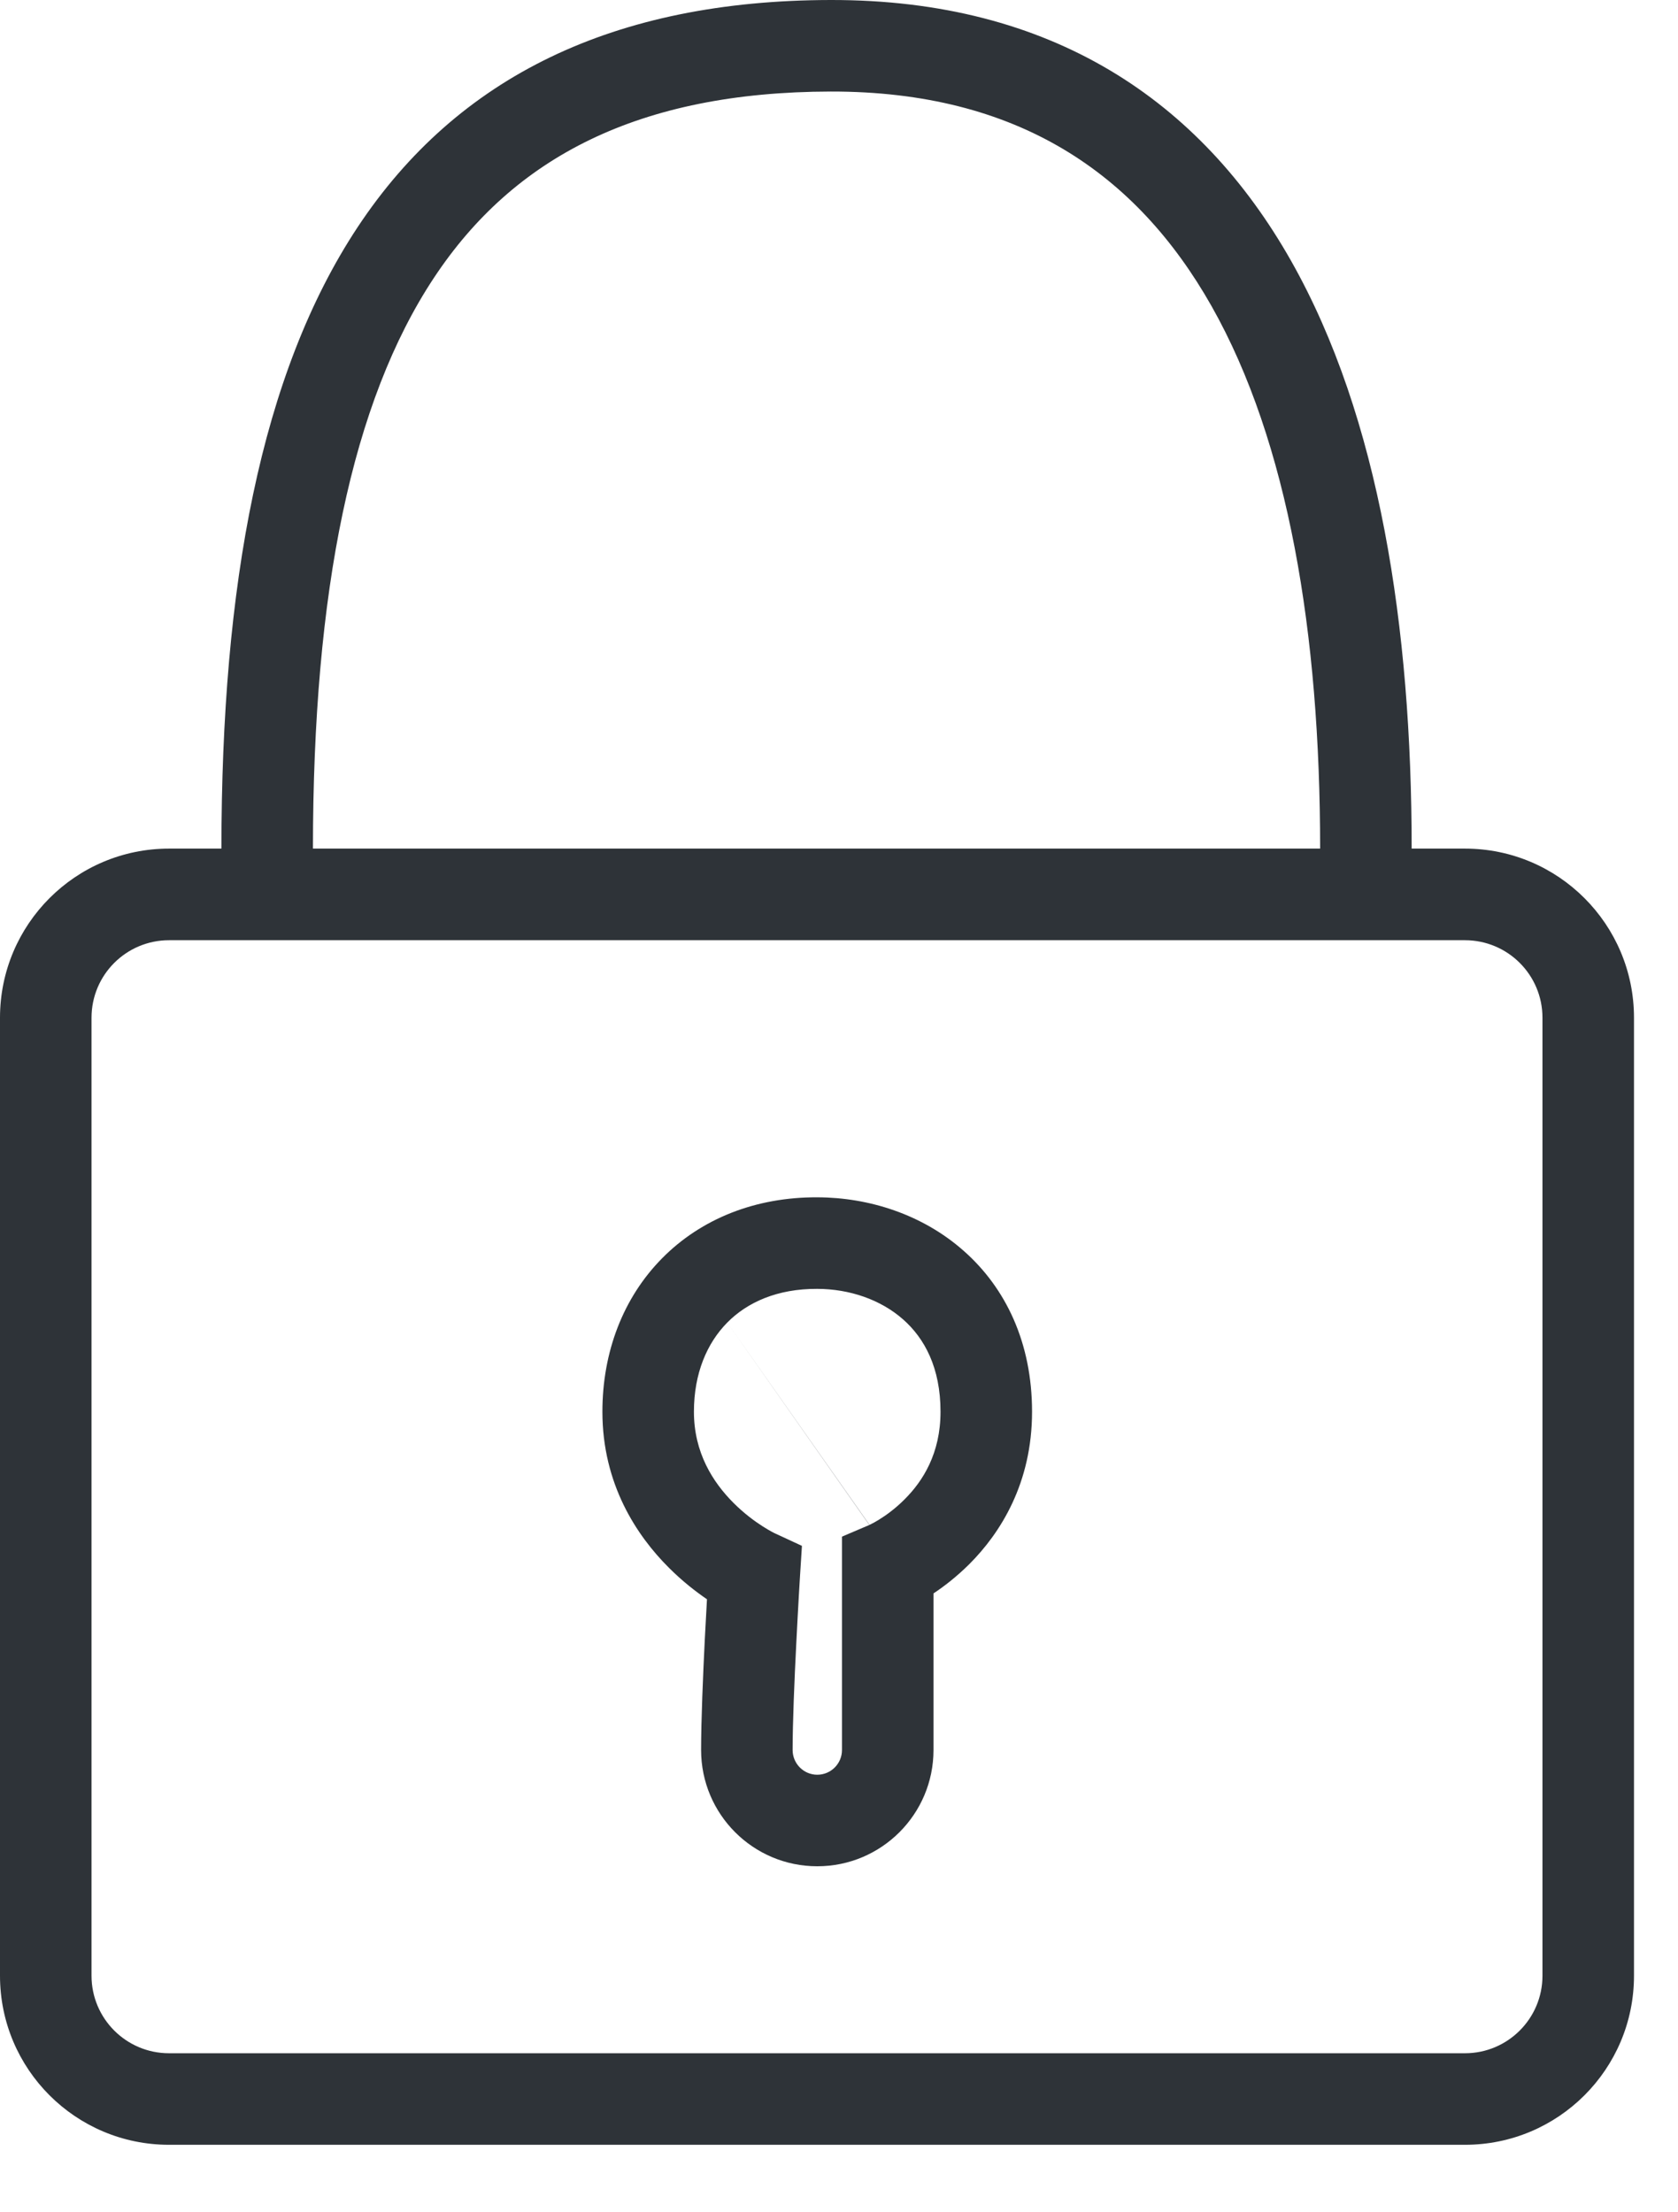 <svg width="22" height="29" viewBox="0 0 22 29" fill="none" xmlns="http://www.w3.org/2000/svg">
<path fill-rule="evenodd" clip-rule="evenodd" d="M15.884 4.012C14.901 2.275 13.342 1.196 10.891 1.2C8.374 1.205 6.736 2.062 5.691 3.639C4.612 5.267 4.104 7.75 4.103 11.124H17.308C17.308 8.307 16.893 5.796 15.884 4.012ZM4.69 2.976C3.414 4.903 2.904 7.677 2.903 11.124H2.216C0.992 11.124 0 12.117 0 13.341V25.899C0 27.123 0.992 28.115 2.216 28.115H19.207C20.431 28.115 21.423 27.123 21.423 25.899V13.341C21.423 12.117 20.431 11.124 19.207 11.124H18.508C18.508 8.228 18.088 5.472 16.928 3.421C15.74 1.321 13.79 -0.005 10.889 1.51335e-05C8.055 0.005 6 0.999 4.69 2.976ZM19.207 12.325H2.216C1.655 12.325 1.2 12.779 1.2 13.341V25.899C1.2 26.46 1.655 26.915 2.216 26.915H19.207C19.768 26.915 20.223 26.46 20.223 25.899V13.341C20.223 12.779 19.768 12.325 19.207 12.325ZM9.098 18.506C9.098 18.002 9.27 17.605 9.535 17.337L11.398 19.99L11.039 20.143V20.539V20.54V20.54V20.54V20.54V20.54V20.54V20.541V20.541V20.541V20.541V20.542V20.542V20.543V20.543V20.544V20.544V20.545V20.545V20.546V20.547V20.547V20.548V20.549V20.55V20.551V20.551V20.552V20.553V20.554V20.555V20.556V20.557V20.558V20.559V20.561V20.562V20.563V20.564V20.566V20.567V20.568V20.569V20.571V20.572V20.574V20.575V20.577V20.578V20.58V20.581V20.583V20.585V20.586V20.588V20.59V20.591V20.593V20.595V20.597V20.599V20.601V20.603V20.605V20.607V20.609V20.611V20.613V20.615V20.617V20.619V20.621V20.623V20.626V20.628V20.63V20.633V20.635V20.637V20.64V20.642V20.645V20.647V20.65V20.652V20.655V20.657V20.66V20.663V20.665V20.668V20.671V20.673V20.676V20.679V20.682V20.684V20.687V20.69V20.693V20.696V20.699V20.702V20.705V20.708V20.711V20.714V20.717V20.721V20.724V20.727V20.73V20.733V20.736V20.74V20.743V20.746V20.75V20.753V20.756V20.76V20.763V20.767V20.77V20.774V20.777V20.781V20.785V20.788V20.792V20.795V20.799V20.803V20.806V20.81V20.814V20.818V20.821V20.825V20.829V20.833V20.837V20.841V20.845V20.849V20.852V20.856V20.86V20.864V20.869V20.872V20.877V20.881V20.885V20.889V20.893V20.897V20.901V20.906V20.91V20.914V20.919V20.923V20.927V20.931V20.936V20.94V20.945V20.949V20.953V20.958V20.962V20.967V20.971V20.976V20.98V20.985V20.989V20.994V20.999V21.003V21.008V21.012V21.017V21.022V21.026V21.031V21.036V21.041V21.046V21.05V21.055V21.06V21.065V21.07V21.075V21.079V21.084V21.089V21.094V21.099V21.104V21.109V21.114V21.119V21.124V21.129V21.134V21.139V21.144V21.149V21.155V21.16V21.165V21.17V21.175V21.18V21.186V21.191V21.196V21.201V21.207V21.212V21.217V21.222V21.228V21.233V21.238V21.244V21.249V21.255V21.26V21.265V21.271V21.276V21.282V21.287V21.293V21.298V21.303V21.309V21.314V21.32V21.326V21.331V21.337V21.342V21.348V21.353V21.359V21.365V21.37V21.376V21.382V21.387V21.393V21.399V21.404V21.41V21.416V21.421V21.427V21.433V21.439V21.444V21.45V21.456V21.462V21.468V21.473V21.479V21.485V21.491V21.497V21.503V21.509V21.514V21.52V21.526V21.532V21.538V21.544V21.55V21.556V21.562V21.568V21.574V21.58V21.585V21.591V21.598V21.604V21.61V21.616V21.622V21.628V21.634V21.64V21.646V21.652V21.658V21.664V21.67V21.676V21.682V21.688V21.694V21.7V21.706V21.713V21.719V21.725V21.731V21.737V21.743V21.749V21.756V21.762V21.768V21.774V21.78V21.786V21.793V21.799V21.805V21.811V21.817V21.824V21.83V21.836V21.842V21.848V21.855V21.861V21.867V21.873V21.88V21.886V21.892V21.898V21.905V21.911V21.917V21.923V21.93V21.936V21.942V21.948V21.955V21.961V21.967V21.974V21.98V21.986V21.992V21.999V22.005V22.011V22.017V22.024V22.03V22.036V22.043V22.049V22.055V22.061V22.068V22.074V22.08V22.087V22.093V22.099V22.106V22.112V22.118V22.125V22.131V22.137V22.143V22.15V22.156V22.162V22.169V22.175V22.181V22.187V22.194V22.2V22.206V22.213V22.219V22.225V22.231V22.238V22.244V22.25V22.256V22.263V22.269V22.275V22.282V22.288V22.294V22.3V22.307V22.313V22.319V22.325V22.332V22.338V22.344V22.35V22.357V22.363V22.369V22.375V22.381V22.388V22.394V22.4V22.406V22.412V22.419V22.425V22.431V22.437V22.443V22.449V22.456V22.462V22.468V22.474V22.48V22.486V22.492V22.498V22.505V22.511V22.517V22.523V22.529V22.535V22.541V22.547V22.553V22.559V22.565V22.572V22.578V22.584V22.59V22.596V22.602V22.608V22.614V22.62V22.626V22.631V22.637V22.643V22.649V22.655V22.661V22.667V22.673V22.679V22.685V22.691V22.697V22.703V22.709V22.714V22.72V22.726V22.732V22.738V22.744V22.749V22.755V22.761V22.767V22.772V22.778V22.784V22.79V22.795V22.801V22.807V22.812V22.818V22.824V22.829V22.835V22.841V22.846V22.852V22.858V22.863V22.869V22.874V22.88V22.885V22.891V22.896V22.902V22.907V22.913V22.919V22.924V22.929V22.935V22.94C11.039 23.119 10.894 23.264 10.715 23.264C10.537 23.264 10.392 23.119 10.392 22.94C10.392 22.587 10.415 22.025 10.44 21.541C10.452 21.3 10.464 21.083 10.473 20.926L10.484 20.74L10.487 20.69L10.488 20.677L10.488 20.674L10.488 20.673L10.488 20.673L10.488 20.673L10.514 20.264L10.145 20.093L10.142 20.091C10.138 20.089 10.128 20.084 10.115 20.077C10.089 20.063 10.048 20.039 9.996 20.006C9.893 19.94 9.755 19.839 9.618 19.702C9.345 19.429 9.098 19.041 9.098 18.506ZM11.398 19.99L11.398 19.99L11.398 19.99L11.398 19.99ZM9.535 17.337L11.4 19.989C11.403 19.987 11.411 19.984 11.422 19.978C11.444 19.967 11.48 19.948 11.525 19.92C11.616 19.864 11.739 19.776 11.86 19.654C12.099 19.416 12.331 19.053 12.331 18.506C12.331 17.928 12.121 17.543 11.841 17.296C11.549 17.038 11.142 16.896 10.713 16.895C10.193 16.893 9.798 17.07 9.535 17.337ZM12.709 20.503C12.542 20.669 12.377 20.796 12.239 20.887V20.889V20.893V20.897V20.901V20.906V20.91V20.914V20.919V20.923V20.927V20.931V20.936V20.94V20.945V20.949V20.953V20.958V20.962V20.967V20.971V20.976V20.98V20.985V20.989V20.994V20.999V21.003V21.008V21.012V21.017V21.022V21.026V21.031V21.036V21.041V21.046V21.05V21.055V21.06V21.065V21.07V21.075V21.079V21.084V21.089V21.094V21.099V21.104V21.109V21.114V21.119V21.124V21.129V21.134V21.139V21.144V21.149V21.155V21.16V21.165V21.17V21.175V21.18V21.186V21.191V21.196V21.201V21.207V21.212V21.217V21.222V21.228V21.233V21.238V21.244V21.249V21.255V21.26V21.265V21.271V21.276V21.282V21.287V21.293V21.298V21.303V21.309V21.314V21.32V21.326V21.331V21.337V21.342V21.348V21.353V21.359V21.365V21.37V21.376V21.382V21.387V21.393V21.399V21.404V21.41V21.416V21.421V21.427V21.433V21.439V21.444V21.45V21.456V21.462V21.468V21.473V21.479V21.485V21.491V21.497V21.503V21.509V21.514V21.52V21.526V21.532V21.538V21.544V21.55V21.556V21.562V21.568V21.574V21.58V21.585V21.591V21.598V21.604V21.61V21.616V21.622V21.628V21.634V21.64V21.646V21.652V21.658V21.664V21.67V21.676V21.682V21.688V21.694V21.7V21.706V21.713V21.719V21.725V21.731V21.737V21.743V21.749V21.756V21.762V21.768V21.774V21.78V21.786V21.793V21.799V21.805V21.811V21.817V21.824V21.83V21.836V21.842V21.848V21.855V21.861V21.867V21.873V21.88V21.886V21.892V21.898V21.905V21.911V21.917V21.923V21.93V21.936V21.942V21.948V21.955V21.961V21.967V21.974V21.98V21.986V21.992V21.999V22.005V22.011V22.017V22.024V22.03V22.036V22.043V22.049V22.055V22.061V22.068V22.074V22.08V22.087V22.093V22.099V22.106V22.112V22.118V22.125V22.131V22.137V22.143V22.15V22.156V22.162V22.169V22.175V22.181V22.187V22.194V22.2V22.206V22.213V22.219V22.225V22.231V22.238V22.244V22.25V22.256V22.263V22.269V22.275V22.282V22.288V22.294V22.3V22.307V22.313V22.319V22.325V22.332V22.338V22.344V22.35V22.357V22.363V22.369V22.375V22.381V22.388V22.394V22.4V22.406V22.412V22.419V22.425V22.431V22.437V22.443V22.449V22.456V22.462V22.468V22.474V22.48V22.486V22.492V22.498V22.505V22.511V22.517V22.523V22.529V22.535V22.541V22.547V22.553V22.559V22.565V22.572V22.578V22.584V22.59V22.596V22.602V22.608V22.614V22.62V22.626V22.631V22.637V22.643V22.649V22.655V22.661V22.667V22.673V22.679V22.685V22.691V22.697V22.703V22.709V22.714V22.72V22.726V22.732V22.738V22.744V22.749V22.755V22.761V22.767V22.772V22.778V22.784V22.79V22.795V22.801V22.807V22.812V22.818V22.824V22.829V22.835V22.841V22.846V22.852V22.858V22.863V22.869V22.874V22.88V22.885V22.891V22.896V22.902V22.907V22.913V22.919V22.924V22.929V22.935V22.94C12.239 23.782 11.556 24.464 10.715 24.464C9.874 24.464 9.192 23.782 9.192 22.94C9.192 22.553 9.217 21.963 9.241 21.48C9.251 21.287 9.261 21.109 9.269 20.964C9.124 20.865 8.947 20.728 8.77 20.551C8.347 20.13 7.898 19.453 7.898 18.506C7.898 17.722 8.17 17.011 8.681 16.494C9.193 15.975 9.908 15.691 10.717 15.695C11.395 15.697 12.096 15.92 12.635 16.397C13.187 16.884 13.531 17.602 13.531 18.506C13.531 19.442 13.117 20.095 12.709 20.503Z" fill="#2E3338"/>
</svg>
